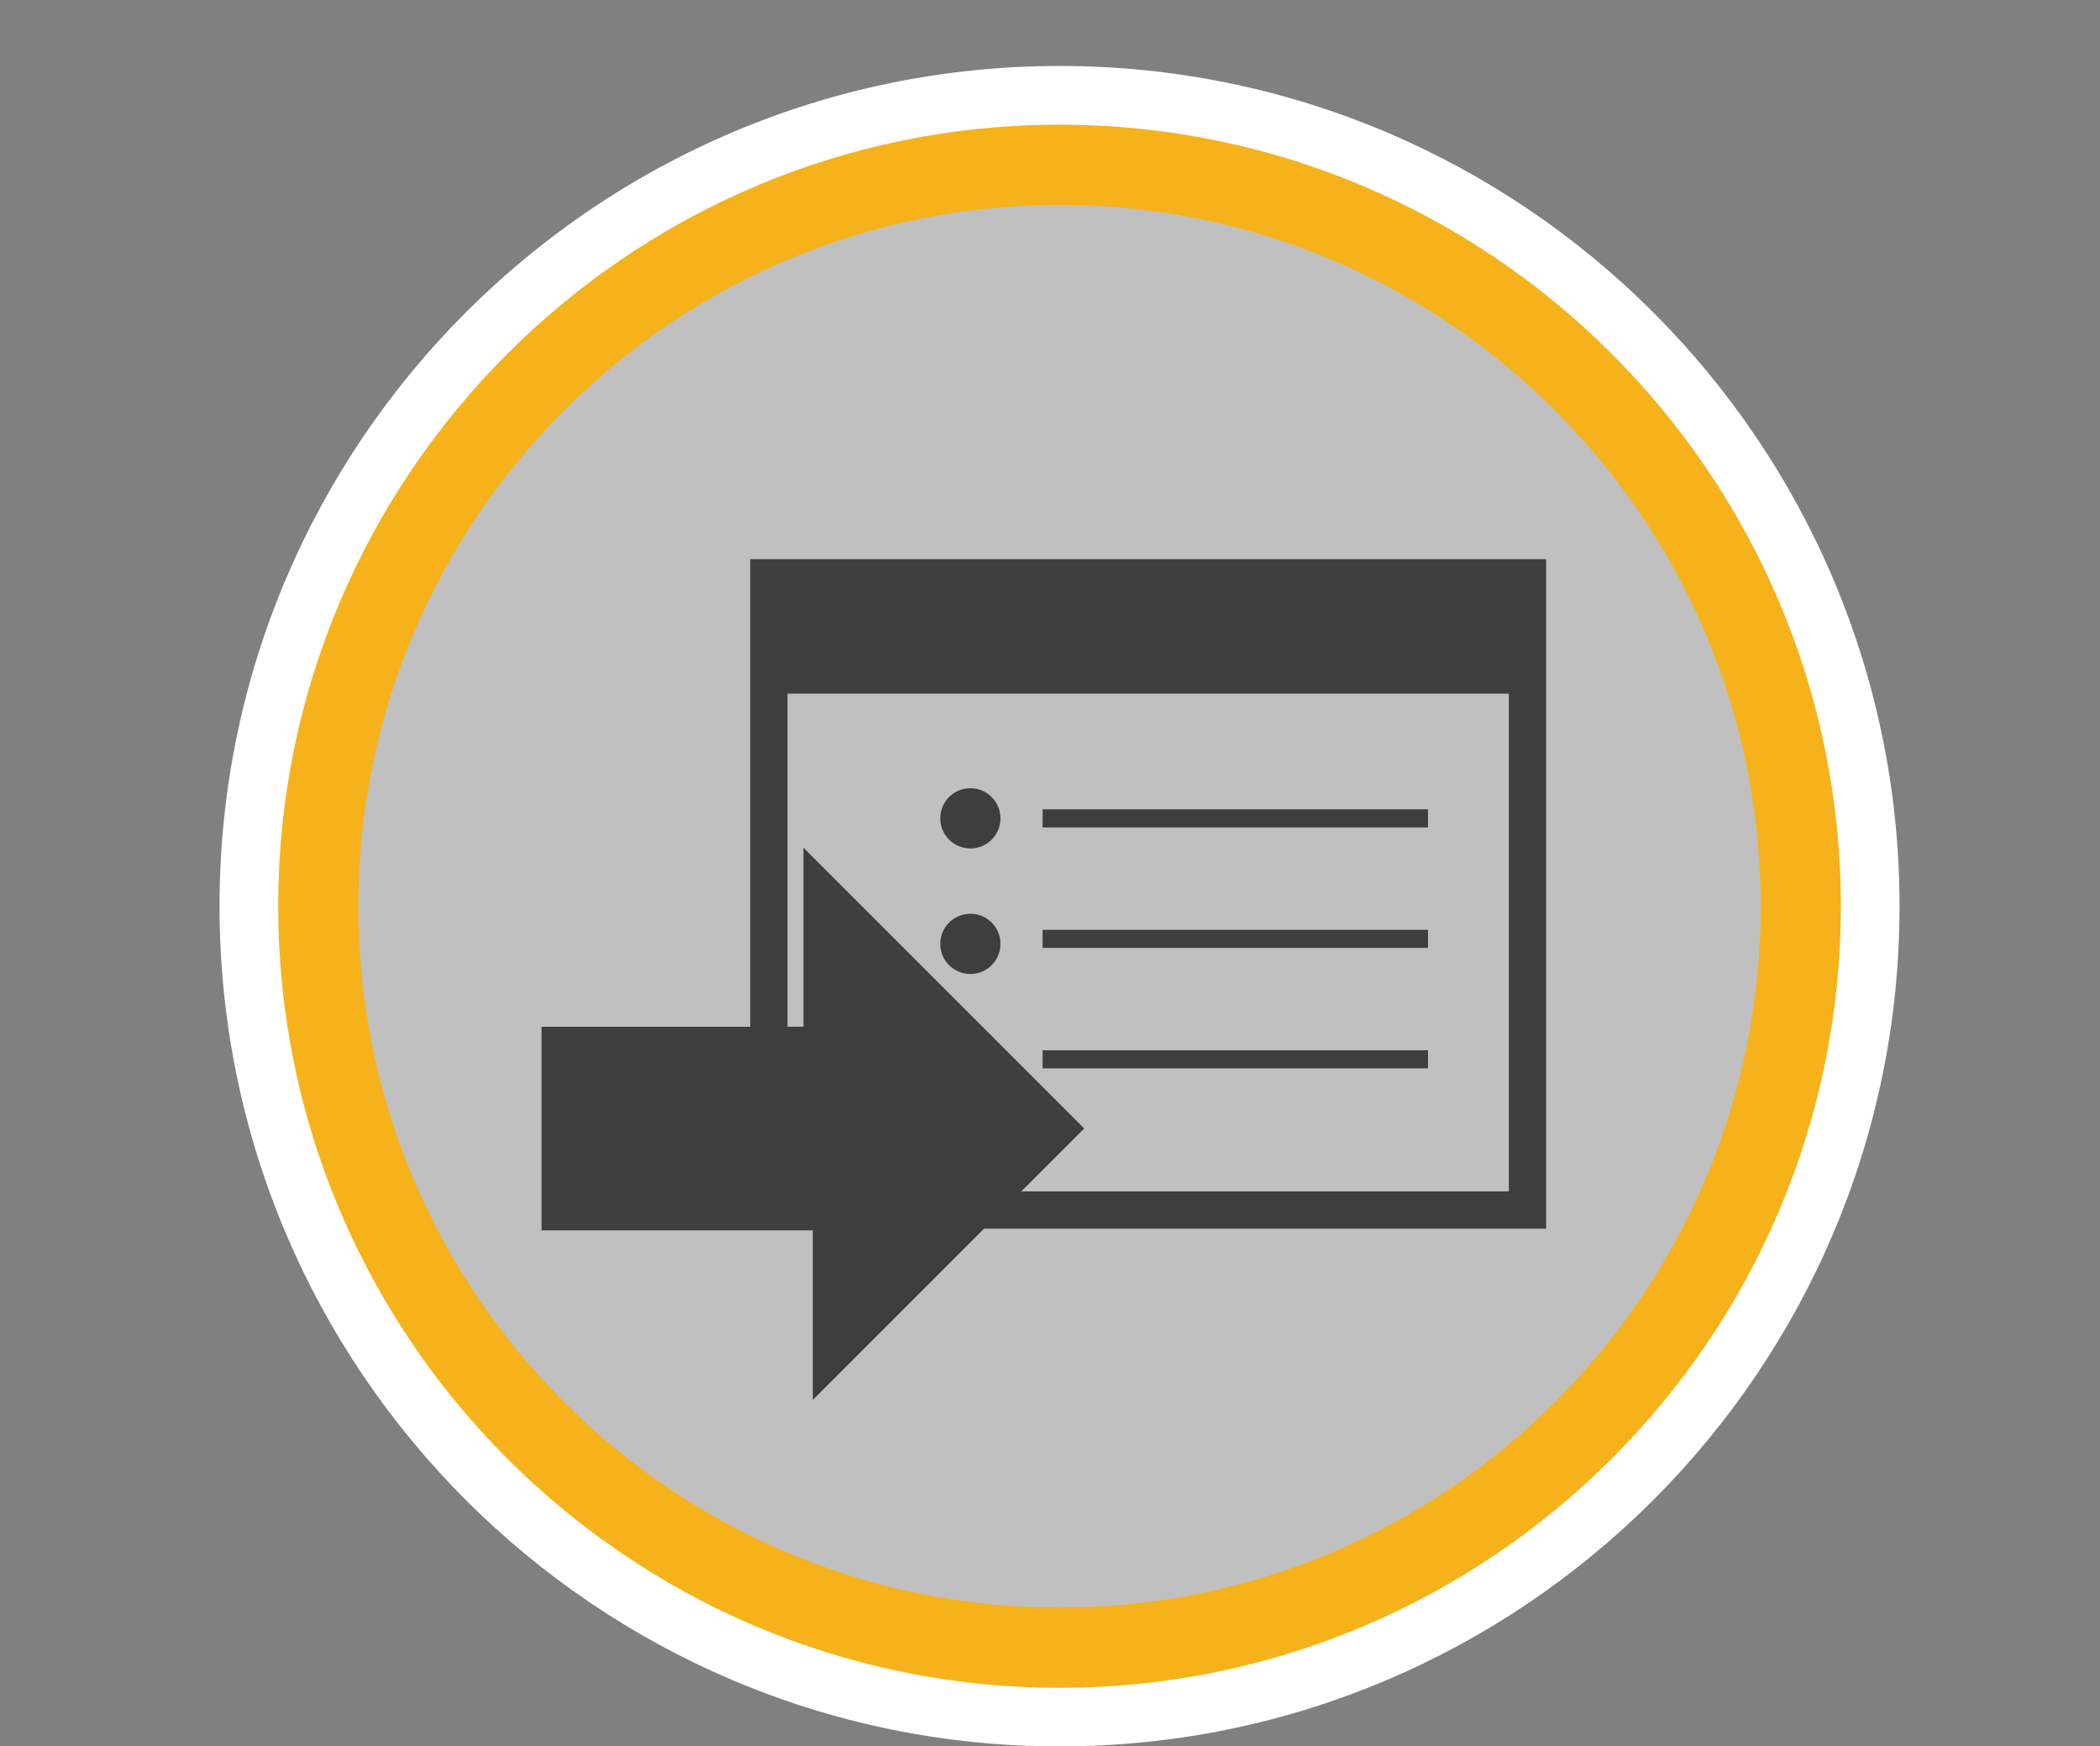 <?xml version="1.0" encoding="utf-8"?>
<!-- Generator: Adobe Illustrator 16.0.0, SVG Export Plug-In . SVG Version: 6.00 Build 0)  -->
<!DOCTYPE svg PUBLIC "-//W3C//DTD SVG 1.0//EN" "http://www.w3.org/TR/2001/REC-SVG-20010904/DTD/svg10.dtd">
<svg version="1.0" id="Layer_1" xmlns:x="http://ns.adobe.com/Extensibility/1.0/" xmlns:i="http://ns.adobe.com/AdobeIllustrator/10.0/" xmlns:graph="http://ns.adobe.com/Graphs/1.0/"
	 xmlns="http://www.w3.org/2000/svg" xmlns:xlink="http://www.w3.org/1999/xlink" x="0px" y="0px" width="50px" height="41.57px"
	 viewBox="0 0 50 41.57" enable-background="new 0 0 50 41.57" xml:space="preserve">

<rect x="0" y="0" width="50" height="41.57" fill="#808080" stroke="none"/>

<g>
	<g>
		<g>
			<path fill-rule="evenodd" clip-rule="evenodd" fill="#FFFFFF" d="M25.227,1.57c-11.028,0-20,8.973-20,20c0,11.029,8.972,20,20,20
				c11.03,0,20-8.971,20-20C45.227,10.543,36.257,1.57,25.227,1.57z M25.227,39.518c-9.896,0-17.949-8.051-17.949-17.947
				S15.331,3.621,25.227,3.621c9.898,0,17.949,8.053,17.949,17.949S35.125,39.518,25.227,39.518z"/>
		</g>
	</g>
	<circle opacity="0.5" fill="#FFFFFF" cx="25.227" cy="21.57" r="17.204"/>
	<g>
		<g>
			<g>
				<g>
					<rect x="24.824" y="19.264" fill="#3D3E3E" width="9.176" height="0.432"/>
				</g>
			</g>
		</g>
		<g>
			<g>
				<g>
					<rect x="24.824" y="22.133" fill="#3D3E3E" width="9.176" height="0.43"/>
				</g>
			</g>
		</g>
		<g>
			<g>
				<g>
					<rect x="24.824" y="25" fill="#3D3E3E" width="9.176" height="0.43"/>
				</g>
			</g>
		</g>
		<g>
			<g>
				<g>
					<circle fill="#3D3E3E" cx="23.104" cy="19.479" r="0.717"/>
				</g>
			</g>
		</g>
		<g>
			<g>
				<g>
					<circle fill="#3D3E3E" cx="23.104" cy="22.467" r="0.717"/>
				</g>
			</g>
		</g>
		<g>
			<g>
				<g>
					<circle fill="#3D3E3E" cx="23.104" cy="25.168" r="0.717"/>
				</g>
			</g>
		</g>
	</g>
	<g>
		<g>
			<path fill-rule="evenodd" clip-rule="evenodd" fill="#F6B21A" d="M25.227,2.967c-10.257,0-18.603,8.346-18.603,18.604
				s8.345,18.604,18.603,18.604c10.259,0,18.603-8.346,18.603-18.604S35.486,2.967,25.227,2.967z M25.227,38.266
				c-9.205,0-16.695-7.49-16.695-16.695s7.49-16.695,16.695-16.695c9.207,0,16.695,7.49,16.695,16.695S34.434,38.266,25.227,38.266z
				"/>
		</g>
	</g>
	<g>
		<path fill="#3D3E3E" d="M36.813,13.309h-18.95v11.131h-4.969v4.846h6.459v4.037l4.076-4.076h13.383V13.309z M35.926,28.359H24.317
			l1.498-1.498l-6.685-6.684v4.262h-0.38v-7.928h17.175V28.359z"/>
	</g>
</g>
</svg>
